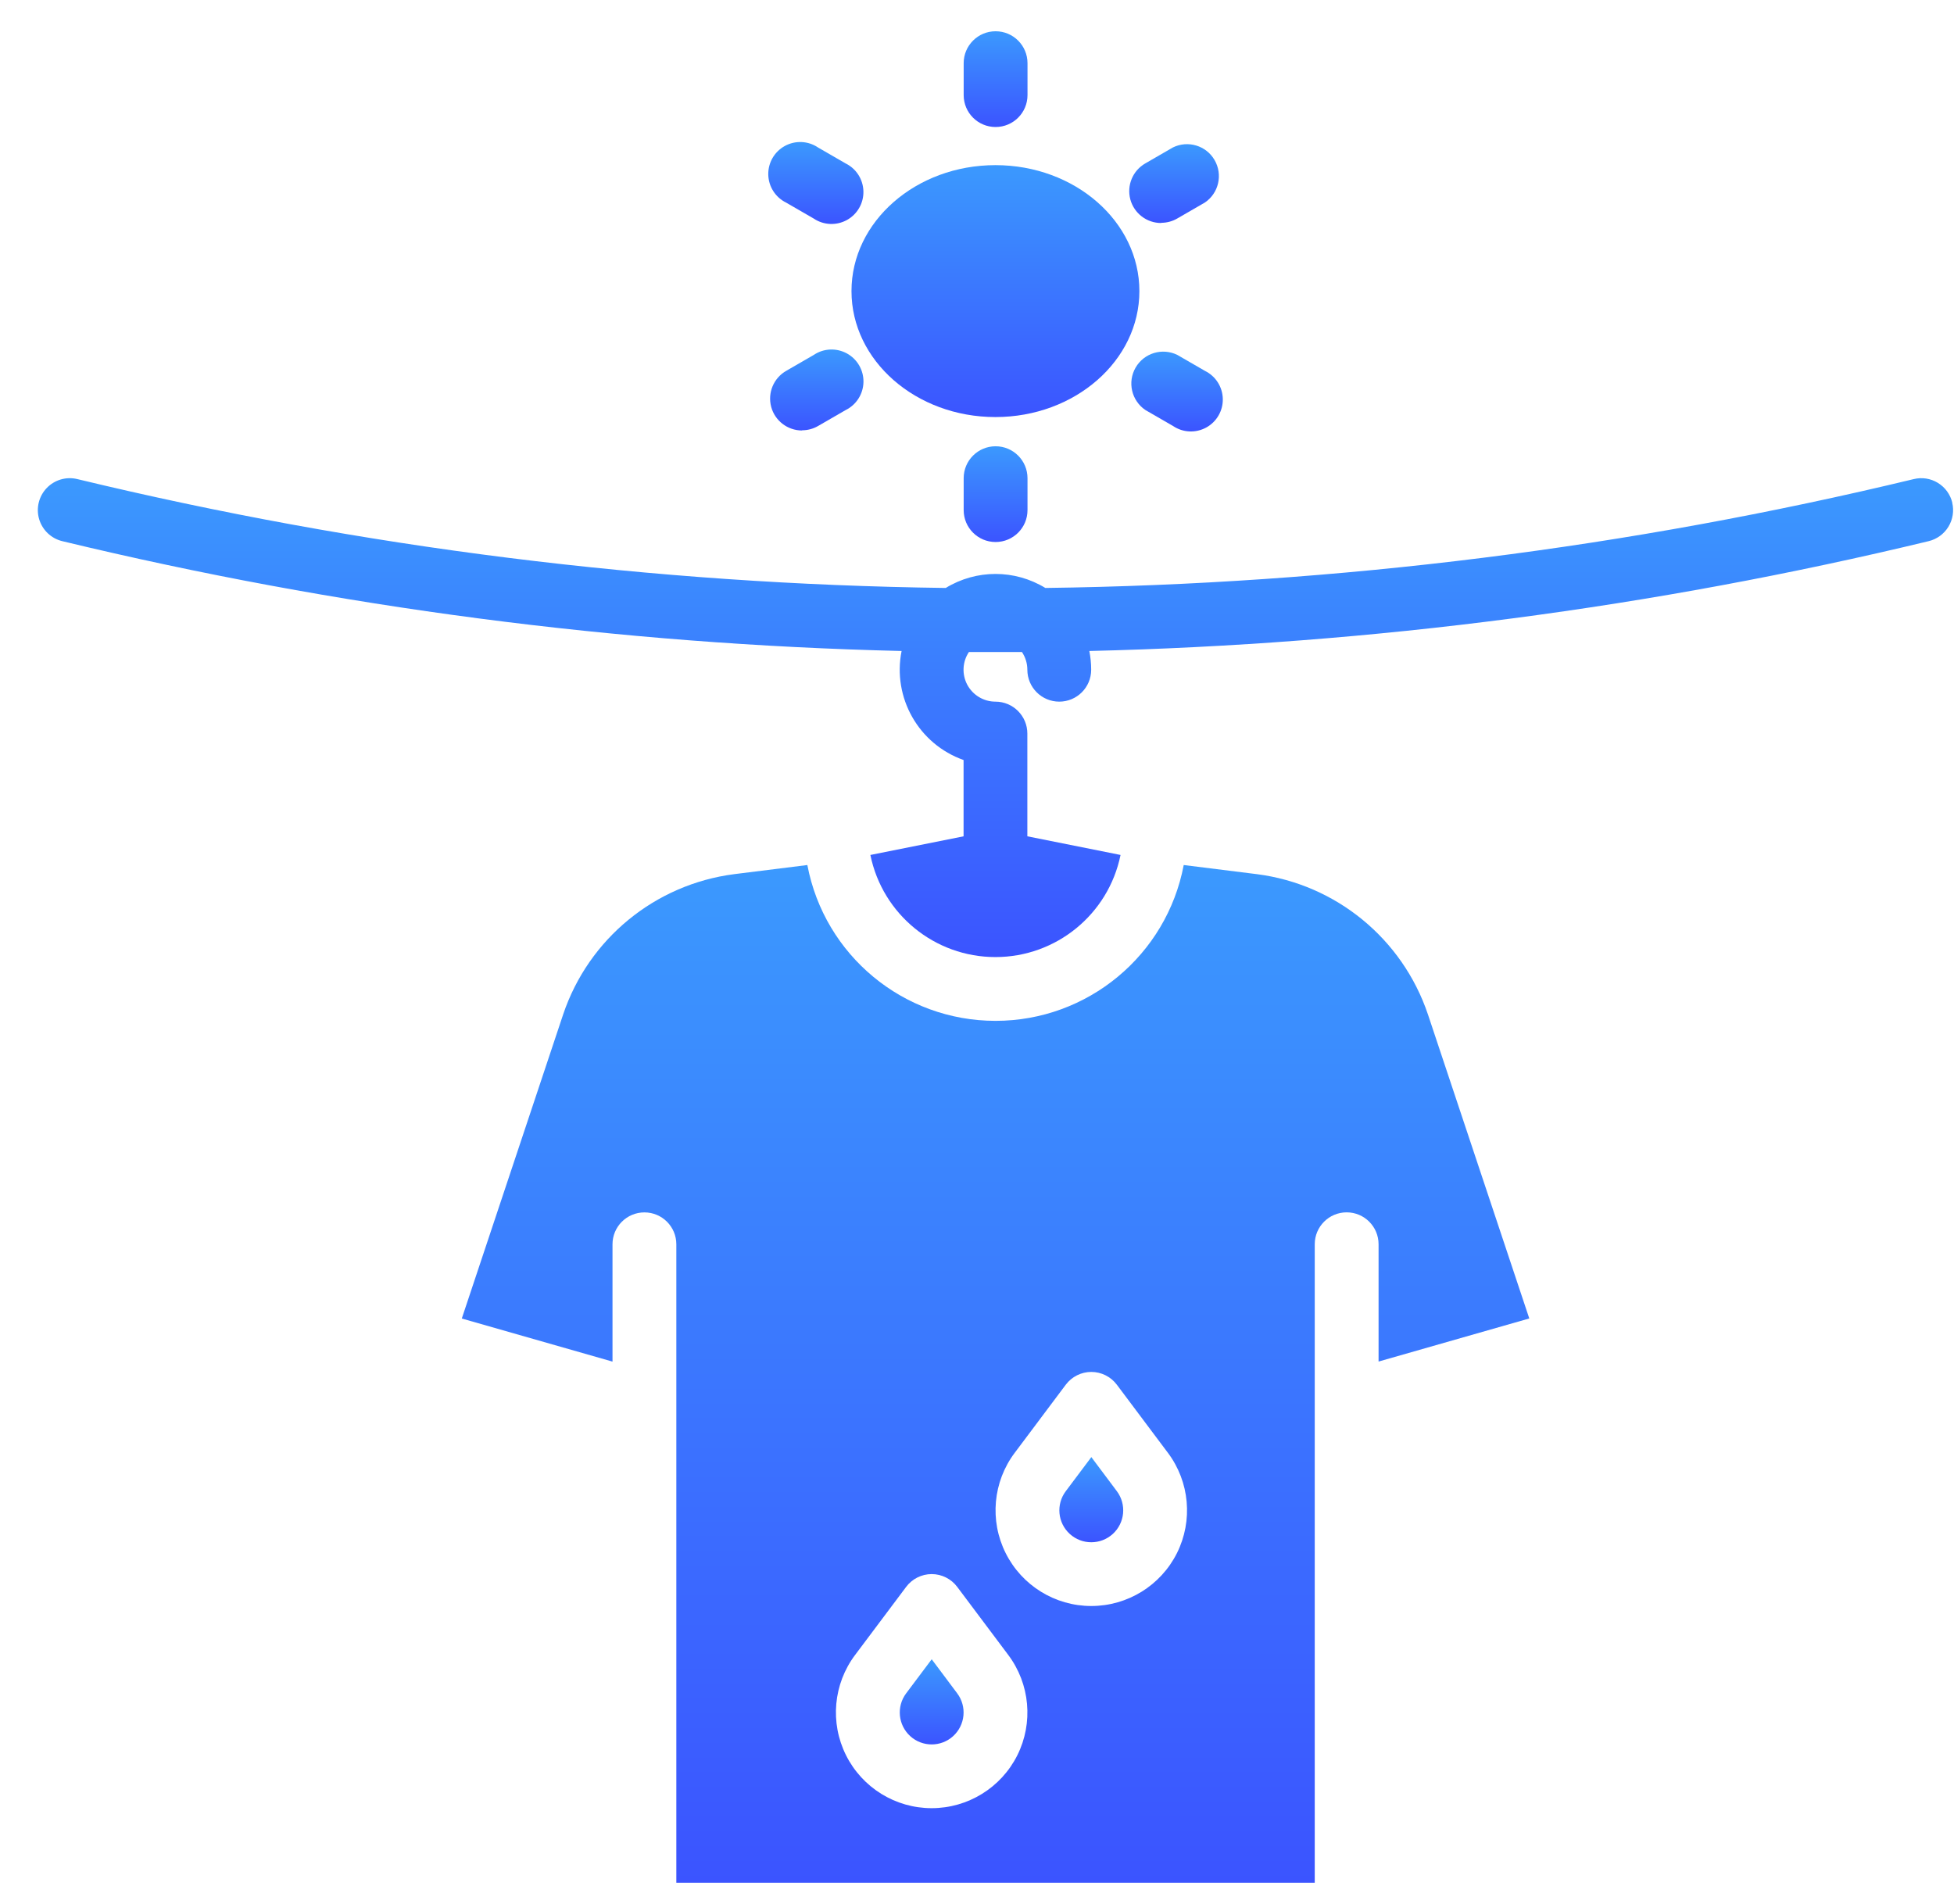 <svg width="39" height="38" viewBox="0 0 39 38" fill="none" xmlns="http://www.w3.org/2000/svg">
<ellipse cx="19.868" cy="5.81" rx="2.873" ry="2.514" fill="url(#paint0_linear_0_1930)"/>
<path d="M19.871 2.535C20.223 2.535 20.508 2.25 20.508 1.898V1.261C20.508 0.909 20.223 0.624 19.871 0.624C19.519 0.624 19.234 0.909 19.234 1.261V1.898C19.234 2.25 19.519 2.535 19.871 2.535Z" fill="url(#paint1_linear_0_1930)"/>
<path d="M15.689 4.043L16.241 4.362C16.438 4.495 16.693 4.506 16.902 4.392C17.11 4.278 17.238 4.058 17.233 3.82C17.228 3.582 17.091 3.367 16.878 3.262L16.326 2.943C16.129 2.81 15.874 2.799 15.665 2.913C15.457 3.027 15.329 3.247 15.334 3.485C15.339 3.723 15.476 3.938 15.689 4.043Z" fill="url(#paint2_linear_0_1930)"/>
<path d="M16.009 8.588C16.12 8.588 16.23 8.559 16.327 8.503L16.879 8.184C17.092 8.079 17.229 7.864 17.234 7.626C17.239 7.388 17.111 7.168 16.903 7.054C16.694 6.94 16.439 6.951 16.242 7.084L15.69 7.403C15.44 7.547 15.318 7.841 15.392 8.12C15.467 8.399 15.72 8.592 16.009 8.592V8.588Z" fill="url(#paint3_linear_0_1930)"/>
<path d="M19.234 9.544V10.181C19.234 10.533 19.519 10.818 19.871 10.818C20.223 10.818 20.508 10.533 20.508 10.181V9.544C20.508 9.192 20.223 8.907 19.871 8.907C19.519 8.907 19.234 9.192 19.234 9.544Z" fill="url(#paint4_linear_0_1930)"/>
<path d="M22.862 8.184L23.414 8.503C23.611 8.636 23.866 8.647 24.075 8.533C24.283 8.419 24.411 8.199 24.406 7.961C24.401 7.723 24.264 7.508 24.051 7.403L23.499 7.084C23.198 6.936 22.834 7.046 22.666 7.336C22.498 7.626 22.584 7.997 22.862 8.184Z" fill="url(#paint5_linear_0_1930)"/>
<path d="M23.177 4.447C23.288 4.447 23.398 4.418 23.495 4.362L24.047 4.043C24.325 3.856 24.41 3.485 24.242 3.195C24.075 2.905 23.71 2.795 23.41 2.943L22.858 3.262C22.608 3.406 22.486 3.7 22.56 3.979C22.635 4.258 22.888 4.452 23.177 4.451V4.447Z" fill="url(#paint6_linear_0_1930)"/>
<path d="M21.782 29.082L21.272 29.762C21.074 30.025 21.109 30.395 21.352 30.616C21.595 30.837 21.967 30.837 22.21 30.616C22.453 30.395 22.488 30.025 22.291 29.762L21.782 29.082Z" fill="url(#paint7_linear_0_1930)"/>
<path d="M18.596 33.117L18.086 33.797C17.889 34.06 17.924 34.429 18.167 34.651C18.41 34.872 18.781 34.872 19.024 34.651C19.267 34.429 19.302 34.06 19.105 33.797L18.596 33.117Z" fill="url(#paint8_linear_0_1930)"/>
<path fill-rule="evenodd" clip-rule="evenodd" d="M25.085 17.447L23.626 17.265C23.284 19.069 21.706 20.375 19.87 20.375C18.033 20.375 16.456 19.069 16.114 17.265L14.655 17.447C13.074 17.65 11.748 18.737 11.24 20.247L9.217 26.316L12.225 27.176V24.835C12.225 24.483 12.51 24.198 12.862 24.198C13.214 24.198 13.499 24.483 13.499 24.835V37.577H26.241V24.834C26.241 24.482 26.526 24.197 26.878 24.197C27.23 24.197 27.515 24.482 27.515 24.834V27.175L30.523 26.315L28.5 20.246C27.991 18.736 26.665 17.649 25.085 17.447ZM18.595 36.089C17.871 36.089 17.21 35.68 16.886 35.033C16.562 34.385 16.632 33.61 17.067 33.031L18.086 31.672C18.206 31.512 18.395 31.417 18.595 31.417C18.796 31.417 18.985 31.512 19.105 31.672L20.124 33.031C20.558 33.61 20.628 34.385 20.305 35.033C19.981 35.68 19.319 36.089 18.595 36.089ZM20.072 30.998C20.396 31.645 21.057 32.054 21.781 32.054C22.505 32.054 23.167 31.645 23.491 30.998C23.814 30.35 23.744 29.575 23.31 28.996L22.291 27.637C22.171 27.477 21.982 27.382 21.781 27.382C21.581 27.382 21.392 27.477 21.272 27.637L20.253 28.996C19.818 29.575 19.748 30.35 20.072 30.998Z" fill="url(#paint9_linear_0_1930)"/>
<path d="M38.966 10.032C38.926 9.868 38.823 9.726 38.679 9.638C38.535 9.549 38.361 9.522 38.197 9.562C32.518 10.931 26.704 11.66 20.864 11.735C20.253 11.362 19.486 11.362 18.876 11.735C13.035 11.66 7.221 10.931 1.543 9.562C1.321 9.508 1.088 9.577 0.931 9.742C0.774 9.907 0.717 10.143 0.781 10.361C0.846 10.58 1.021 10.747 1.243 10.801C6.733 12.125 12.349 12.86 17.995 12.993C17.809 13.925 18.336 14.852 19.232 15.169V16.692L17.372 17.064C17.614 18.25 18.657 19.102 19.868 19.102C21.079 19.102 22.123 18.25 22.365 17.064L20.505 16.692V14.641C20.505 14.289 20.22 14.004 19.868 14.004C19.633 14.004 19.417 13.874 19.306 13.667C19.196 13.46 19.208 13.208 19.339 13.013C19.515 13.013 19.692 13.013 19.868 13.013C20.044 13.013 20.221 13.013 20.397 13.013C20.467 13.118 20.505 13.241 20.505 13.367C20.505 13.719 20.79 14.004 21.142 14.004C21.494 14.004 21.779 13.719 21.779 13.367C21.779 13.241 21.766 13.116 21.742 12.993C27.388 12.86 33.004 12.125 38.494 10.801C38.658 10.761 38.8 10.658 38.888 10.514C38.976 10.37 39.004 10.196 38.964 10.032H38.966Z" fill="url(#paint10_linear_0_1930)"/>
<defs>
<linearGradient id="paint0_linear_0_1930" x1="16.995" y1="3.296" x2="16.995" y2="8.324" gradientUnits="userSpaceOnUse">
<stop stop-color="#3B99FE"/>
<stop offset="1" stop-color="#3B54FF"/>
</linearGradient>
<linearGradient id="paint1_linear_0_1930" x1="19.234" y1="0.624" x2="19.234" y2="2.535" gradientUnits="userSpaceOnUse">
<stop stop-color="#3B99FE"/>
<stop offset="1" stop-color="#3B54FF"/>
</linearGradient>
<linearGradient id="paint2_linear_0_1930" x1="15.334" y1="2.835" x2="15.334" y2="4.47" gradientUnits="userSpaceOnUse">
<stop stop-color="#3B99FE"/>
<stop offset="1" stop-color="#3B54FF"/>
</linearGradient>
<linearGradient id="paint3_linear_0_1930" x1="15.371" y1="6.976" x2="15.371" y2="8.592" gradientUnits="userSpaceOnUse">
<stop stop-color="#3B99FE"/>
<stop offset="1" stop-color="#3B54FF"/>
</linearGradient>
<linearGradient id="paint4_linear_0_1930" x1="19.234" y1="8.907" x2="19.234" y2="10.818" gradientUnits="userSpaceOnUse">
<stop stop-color="#3B99FE"/>
<stop offset="1" stop-color="#3B54FF"/>
</linearGradient>
<linearGradient id="paint5_linear_0_1930" x1="22.58" y1="7.018" x2="22.58" y2="8.611" gradientUnits="userSpaceOnUse">
<stop stop-color="#3B99FE"/>
<stop offset="1" stop-color="#3B54FF"/>
</linearGradient>
<linearGradient id="paint6_linear_0_1930" x1="22.539" y1="2.877" x2="22.539" y2="4.451" gradientUnits="userSpaceOnUse">
<stop stop-color="#3B99FE"/>
<stop offset="1" stop-color="#3B54FF"/>
</linearGradient>
<linearGradient id="paint7_linear_0_1930" x1="21.144" y1="29.082" x2="21.144" y2="30.781" gradientUnits="userSpaceOnUse">
<stop stop-color="#3B99FE"/>
<stop offset="1" stop-color="#3B54FF"/>
</linearGradient>
<linearGradient id="paint8_linear_0_1930" x1="17.959" y1="33.117" x2="17.959" y2="34.816" gradientUnits="userSpaceOnUse">
<stop stop-color="#3B99FE"/>
<stop offset="1" stop-color="#3B54FF"/>
</linearGradient>
<linearGradient id="paint9_linear_0_1930" x1="9.217" y1="17.265" x2="9.217" y2="37.577" gradientUnits="userSpaceOnUse">
<stop stop-color="#3B99FE"/>
<stop offset="1" stop-color="#3B54FF"/>
</linearGradient>
<linearGradient id="paint10_linear_0_1930" x1="0.755" y1="9.544" x2="0.755" y2="19.102" gradientUnits="userSpaceOnUse">
<stop stop-color="#3B99FE"/>
<stop offset="1" stop-color="#3B54FF"/>
</linearGradient>
</defs>
</svg>
